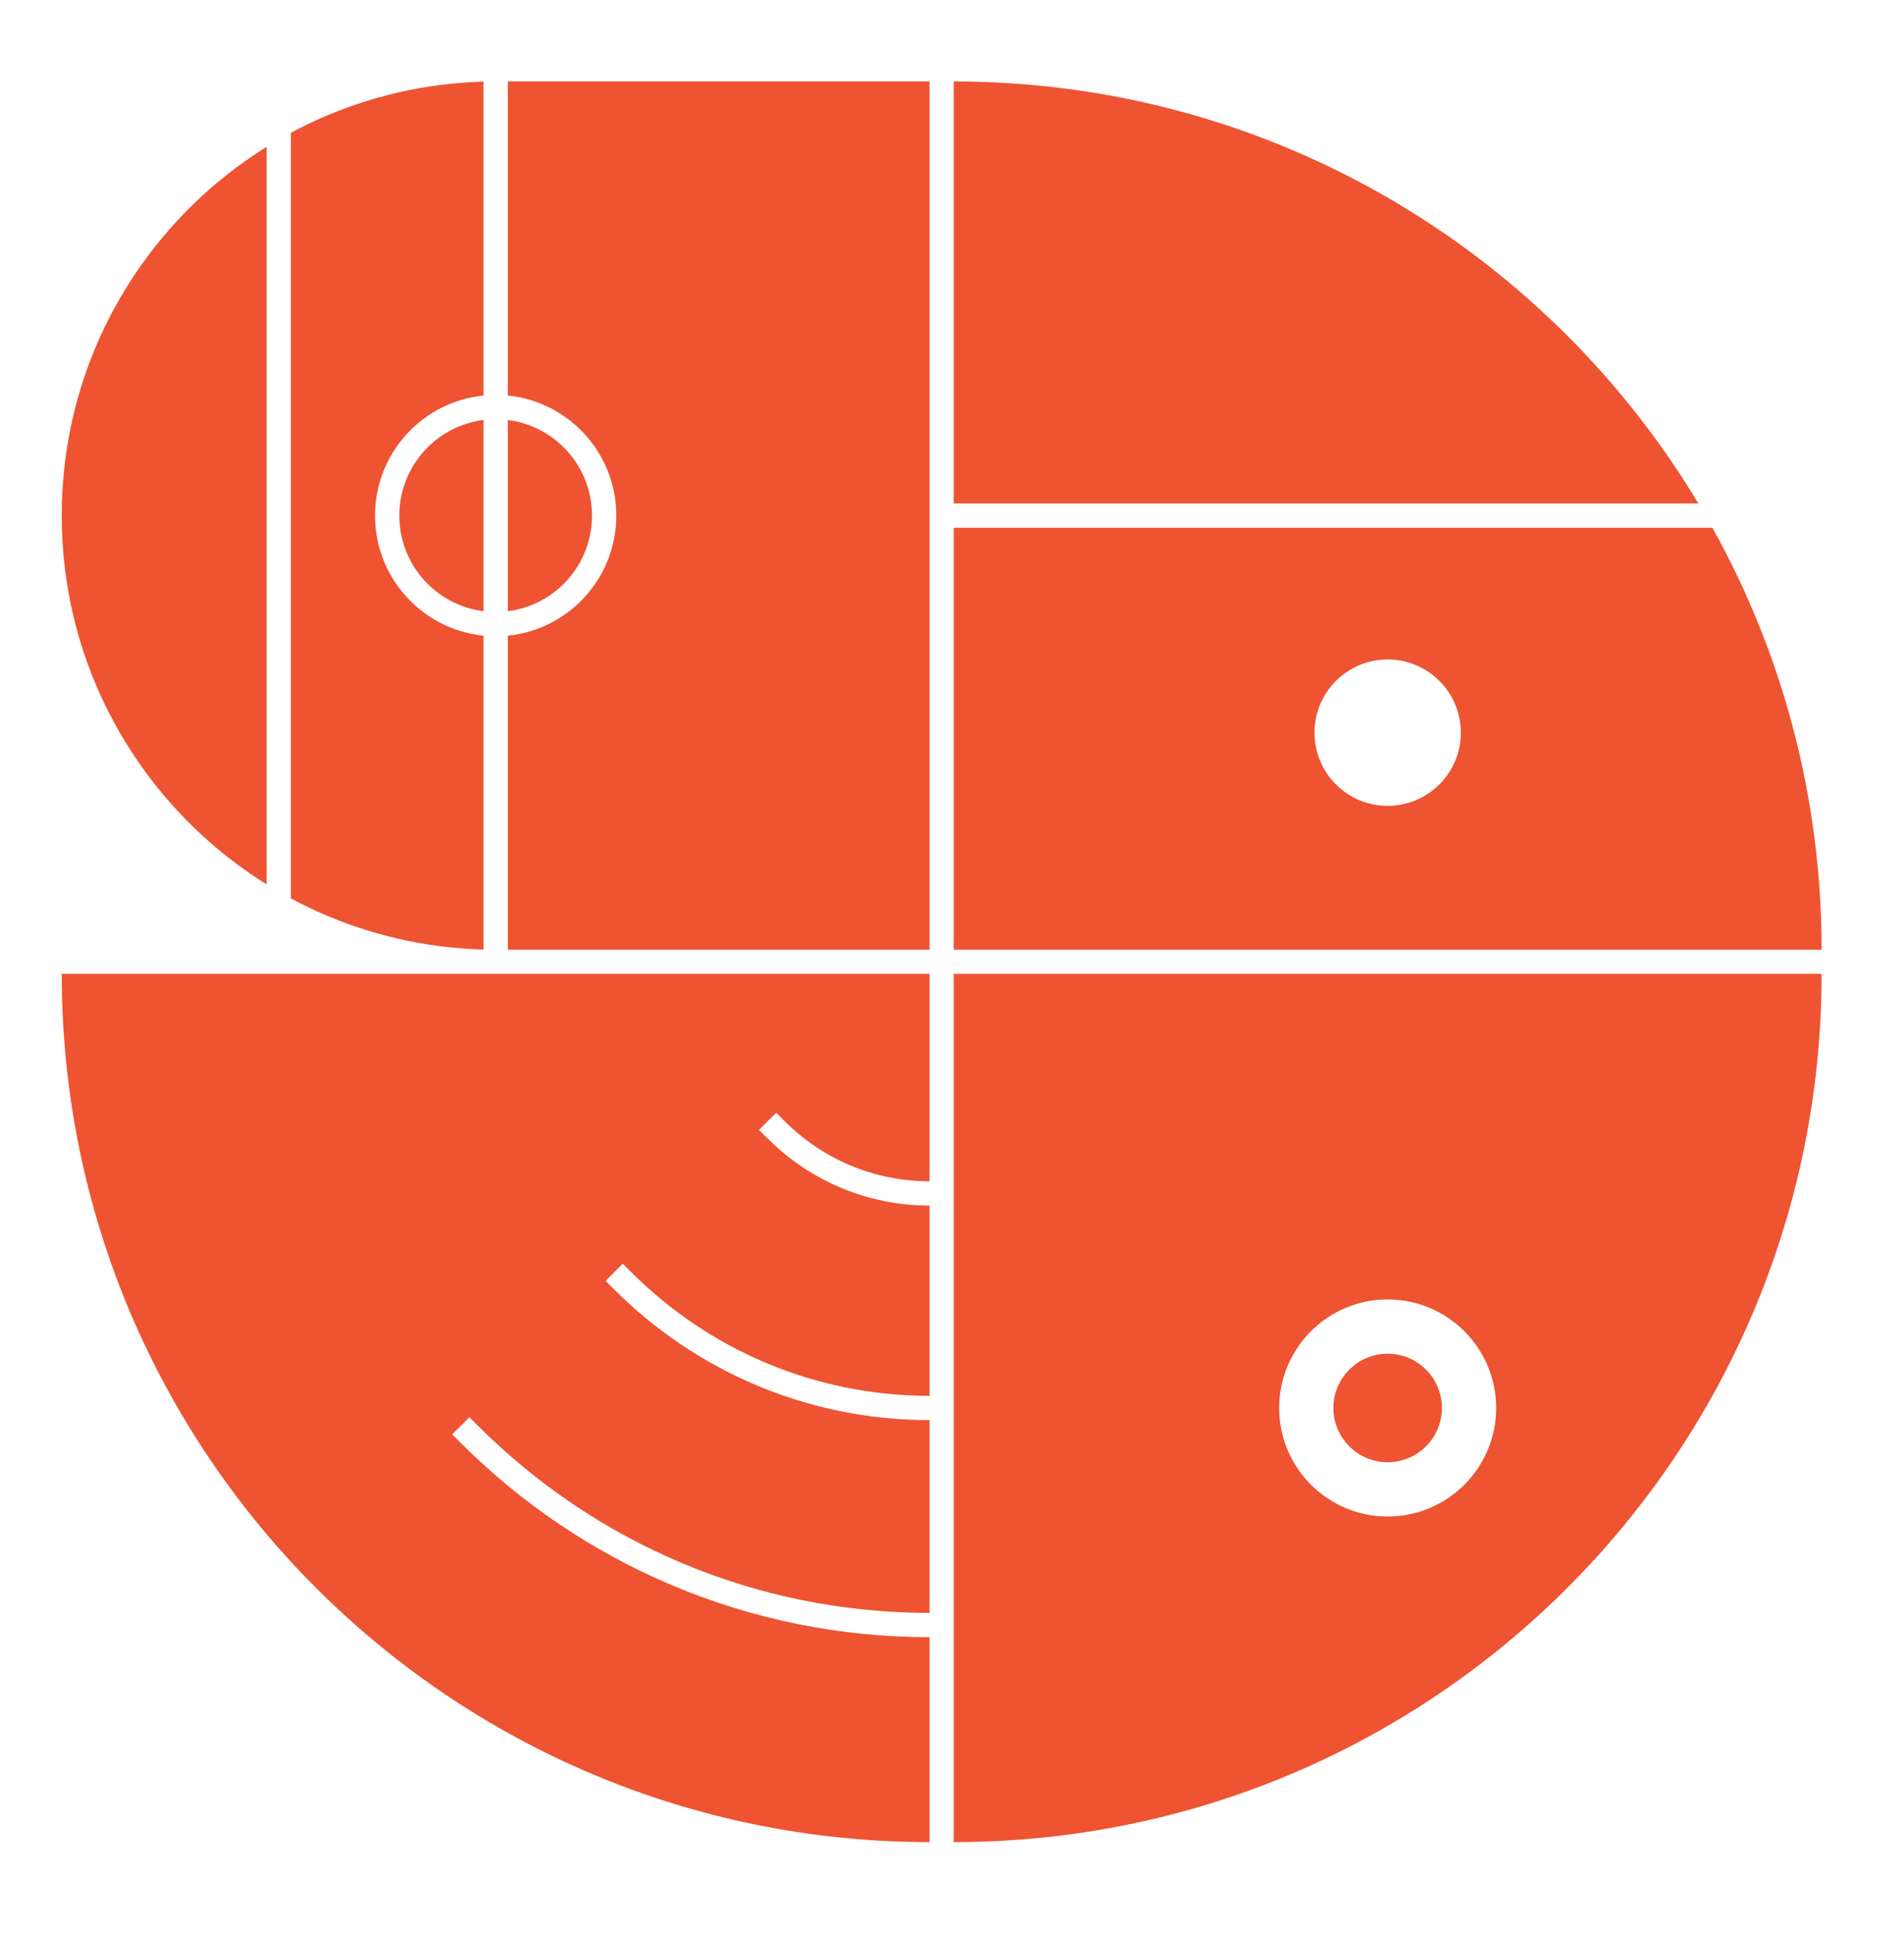 <?xml version="1.0" encoding="UTF-8" standalone="no"?>
<svg
   viewBox="0 0 593.081 601.968"
   version="1.1"
   class=""
   id="svg11"
   sodipodi:docname="lantux-navlux.svg"
   width="593.081"
   height="601.968"
   inkscape:version="1.3.2 (091e20ef0f, 2023-11-25)"
   xmlns:inkscape="http://www.inkscape.org/namespaces/inkscape"
   xmlns:sodipodi="http://sodipodi.sourceforge.net/DTD/sodipodi-0.dtd"
   xmlns="http://www.w3.org/2000/svg"
   xmlns:svg="http://www.w3.org/2000/svg">
  <defs
     id="defs11" />
  <sodipodi:namedview
     id="namedview11"
     pagecolor="#ffffff"
     bordercolor="#000000"
     borderopacity="0.25"
     inkscape:showpageshadow="2"
     inkscape:pageopacity="0.0"
     inkscape:pagecheckerboard="0"
     inkscape:deskcolor="#d1d1d1"
     inkscape:zoom="0.90673828"
     inkscape:cx="634.69252"
     inkscape:cy="647.92676"
     inkscape:window-width="3840"
     inkscape:window-height="2087"
     inkscape:window-x="0"
     inkscape:window-y="0"
     inkscape:window-maximized="1"
     inkscape:current-layer="svg11" />
  <rect
     fill="#ffffff"
     width="593.081"
     height="601.968"
     x="0"
     y="0"
     id="rect1"
     style="stroke-width:0.292" />
  <g
     transform="matrix(2.112,0,0,2.112,19.228,25.371)"
     id="g2">
    <path
       d="m 64,0 h 64 V 128 H 64 C 28.654,128 0,99.346 0,64 0,28.654 28.654,0 64,0 Z"
       fill="#ee5432"
       id="path1" />
    <line
       x1="64"
       y1="2.1855699e-08"
       x2="64"
       y2="128"
       stroke="#ffffff"
       fill="none"
       stroke-width="3.58px"
       stroke-linecap="square"
       id="line1" />
    <line
       x1="32"
       y1="2.1855699e-08"
       x2="32"
       y2="128"
       stroke="#ffffff"
       fill="none"
       stroke-width="3.58px"
       stroke-linecap="square"
       id="line2" />
    <circle
       cx="64"
       cy="64"
       r="16"
       stroke="#ffffff"
       fill="none"
       stroke-width="3.58px"
       stroke-linecap="square"
       id="circle2" />
  </g>
  <g
     transform="matrix(2.112,0,0,2.112,297.078,25.371)"
     id="g5">
    <g
       fill="none"
       id="g4">
      <path
         d="M 128,128 C 128,57.308 70.692,6.18013e-6 1.11901e-5,0 L 0,128 Z"
         fill="#ee5432"
         id="path2" />
      <path
         d="M 128,64 H 0"
         stroke="#ffffff"
         fill="none"
         stroke-width="3.58px"
         stroke-linecap="square"
         id="path3" />
      <circle
         cx="64"
         cy="96"
         r="11.5"
         fill="#ee5432"
         stroke="#ee5432"
         stroke-width="3.58px"
         stroke-linecap="square"
         id="circle3" />
      <circle
         cx="64"
         cy="96"
         r="9"
         fill="#ffffff"
         stroke="#ffffff"
         stroke-width="3.58px"
         stroke-linecap="square"
         id="circle4" />
    </g>
  </g>
  <g
     transform="matrix(2.112,0,0,2.112,19.228,303.221)"
     id="g10">
    <g
       fill="none"
       id="g9">
      <path
         d="M 0,0 C 0,70.692 57.307,128 128,128 V 0 Z"
         fill="#ee5432"
         id="path5" />
      <g
         fill="none"
         id="g8">
        <path
           d="M 128,96 C 101.492,96 77.494,85.256 60.122,67.886"
           stroke="#ffffff"
           fill="none"
           stroke-width="3.58px"
           stroke-linecap="square"
           id="path6" />
        <path
           d="M 128,64 C 110.328,64 94.329,56.837 82.747,45.257"
           stroke="#ffffff"
           fill="none"
           stroke-width="3.58px"
           stroke-linecap="square"
           id="path7" />
        <path
           d="m 128,32.372 c -8.836,0 -16.836,-3.581 -22.626,-9.372"
           stroke="#ffffff"
           fill="none"
           stroke-width="3.58px"
           stroke-linecap="square"
           id="path8" />
      </g>
    </g>
  </g>
  <g
     transform="matrix(2.112,0,0,2.112,297.078,303.221)"
     id="g11">
    <path
       d="M 5.59506e-6,128 C 70.692,128 128,70.692 128,0 L 0,5.59506e-6 Z"
       fill="#ee5432"
       id="path10" />
    <path
       fill-rule="evenodd"
       clip-rule="evenodd"
       d="m 80,64 c 0,8.837 -7.163,16 -16,16 -8.837,0 -16,-7.163 -16,-16 0,-8.837 7.163,-16 16,-16 8.837,0 16,7.163 16,16 z m -16,8 c 4.418,0 8,-3.582 8,-8 0,-4.418 -3.582,-8 -8,-8 -4.418,0 -8,3.582 -8,8 0,4.418 3.582,8 8,8 z"
       fill="#ffffff"
       id="path11" />
  </g>
</svg>
